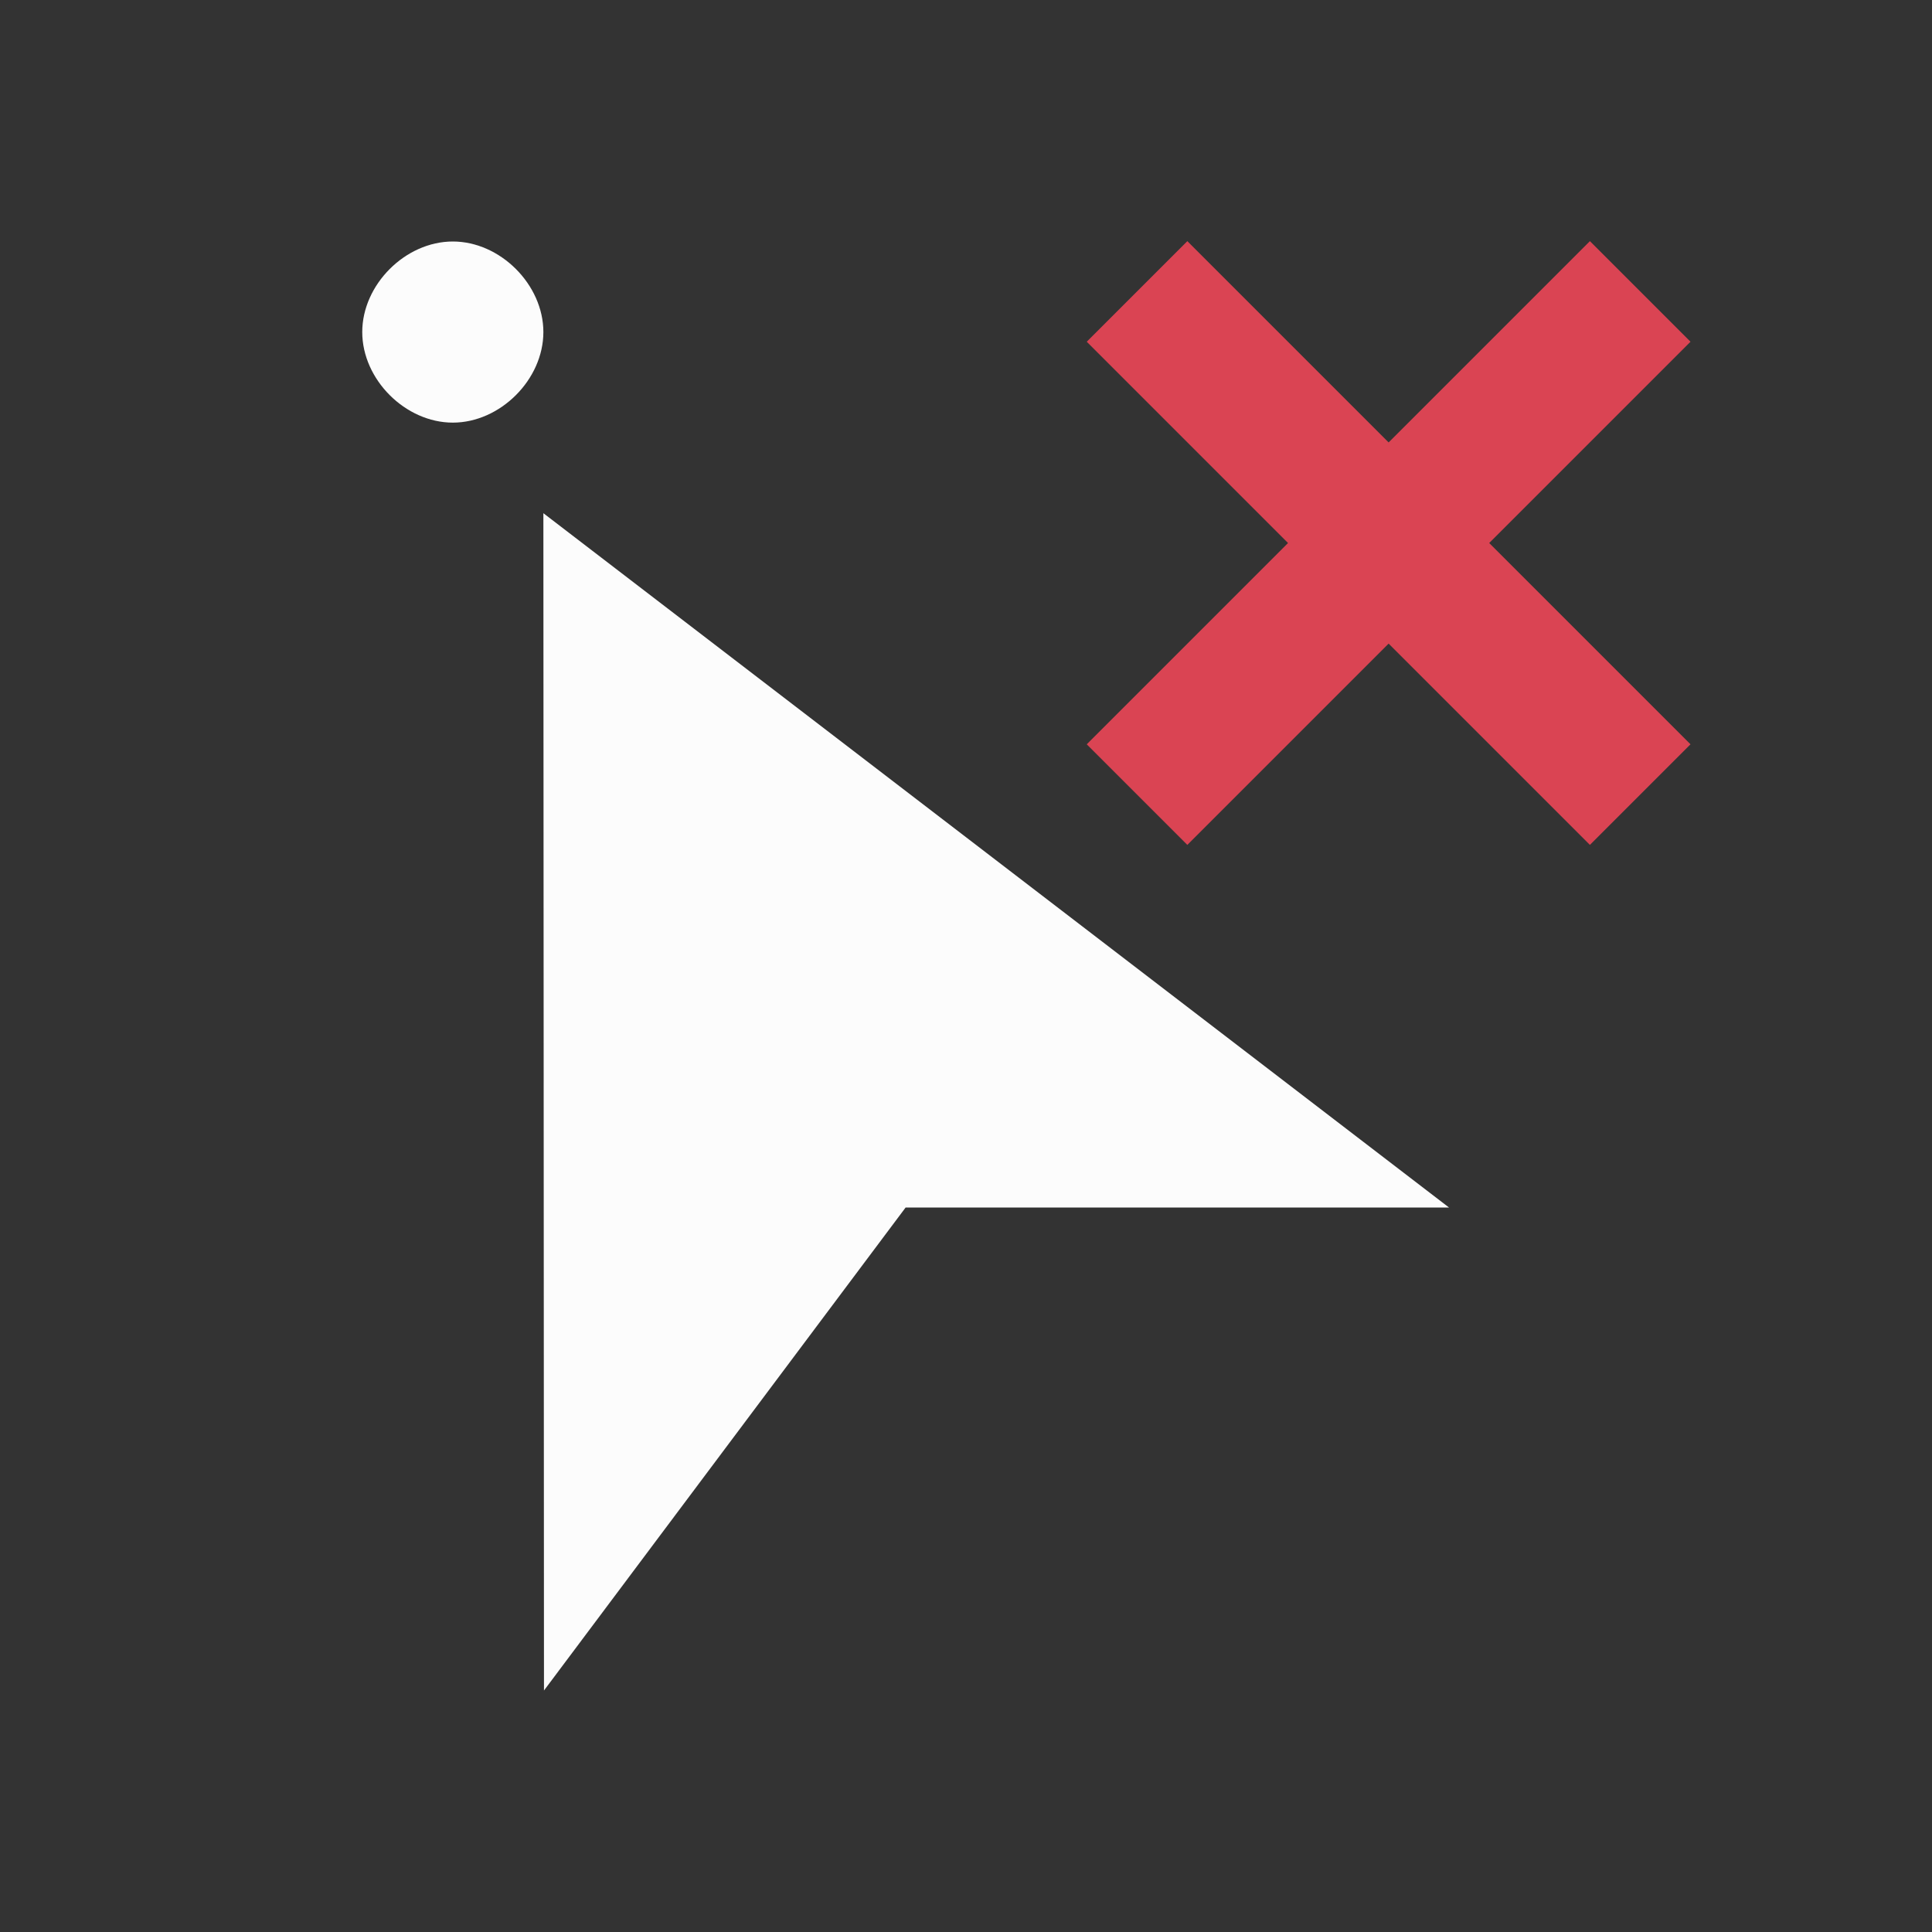 <svg xmlns="http://www.w3.org/2000/svg" viewBox="0 0 16 16">
  <rect x="0" y="0" width="16" height="16" fill="#333333" stroke="none"/>
  <defs id="defs3051">
    <style type="text/css" id="current-color-scheme">
      .ColorScheme-Text {
        color:#fcfcfc;
      }
      .ColorScheme-NegativeText {
        color:#da4453;
      }
      </style>
  </defs>
  <path style="fill:currentColor;fill-opacity:1;stroke:none" 
     d="M 3.75,2 C 3.357,2 3,2.357 3,2.75 3,3.143 3.357,3.5 3.75,3.5 4.143,3.5 4.5,3.143 4.5,2.75 4.5,2.357 4.143,2 3.75,2 M 4.5,4.25 4.505,14 7.5,10 12,10 Z" 
     class="ColorScheme-Text"
     />
  <path
     style="fill:currentColor;fill-opacity:1;stroke:none" 
     class="ColorScheme-NegativeText"
     d="M 9,2.83 10.667,4.497 9,6.164 9.833,6.997 11.5,5.33 13.167,6.997 14,6.164 12.333,4.497 14,2.83 13.167,1.997 11.5,3.664 9.833,1.997 Z" />
</svg>
